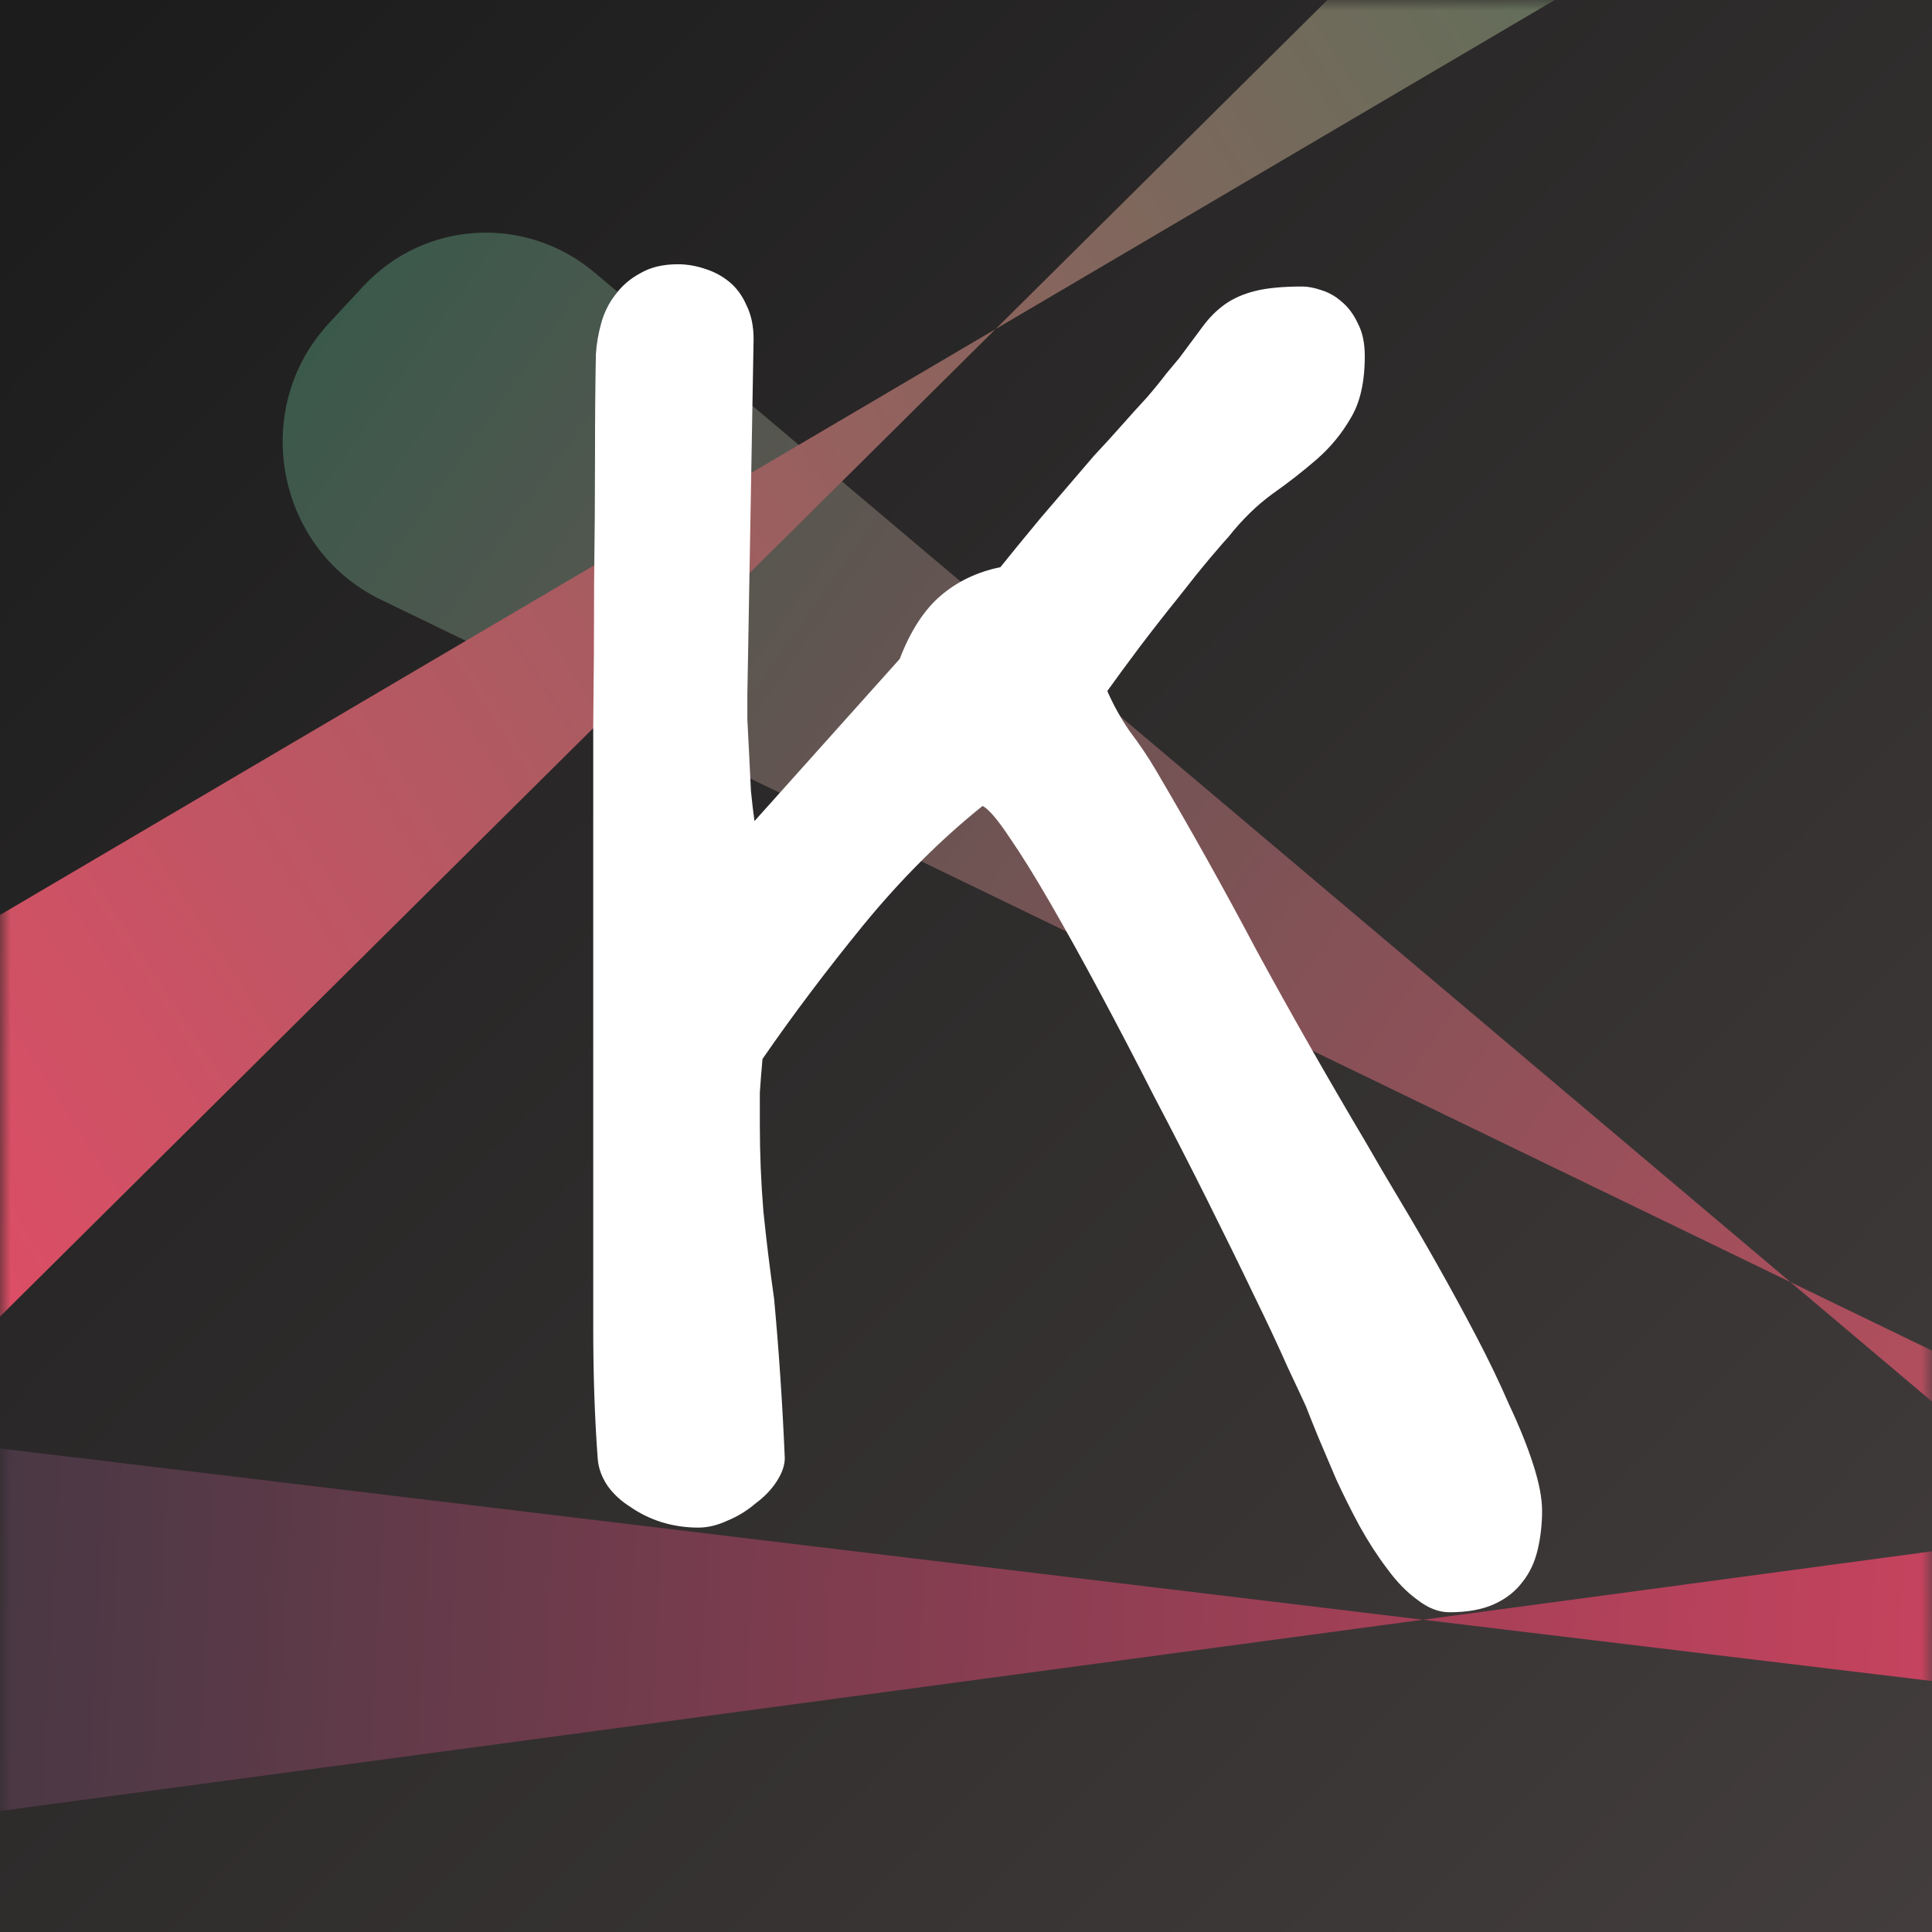 <svg width="90" height="90" viewBox="0 0 90 90" fill="none" xmlns="http://www.w3.org/2000/svg">
<rect x="0" y="0" width="90" height="90" fill="#808080" stroke="none"/>
<rect width="90" height="90" fill="url(#paint0_linear_262_351)"/>
<mask id="mask0_262_351" style="mask-type:alpha" maskUnits="userSpaceOnUse" x="0" y="0" width="90" height="90">
<rect width="90" height="90" fill="#D9D9D9"/>
</mask>
<g mask="url(#mask0_262_351)">
<path d="M16.917 13.341C19.772 10.265 24.49 9.987 27.71 12.706L114.199 85.719C118.122 89.031 123.793 84.99 122.077 80.106V80.106C121.627 78.826 120.696 77.778 119.491 77.195L17.731 27.929C12.849 25.565 11.627 19.04 15.322 15.06L16.917 13.341Z" fill="url(#paint1_linear_262_351)"/>
<path d="M-19.427 62.723C-21.244 58.913 -19.84 54.298 -16.217 52.166L80.983 -5.035C85.398 -7.633 83.691 -14.478 78.611 -14.547V-14.547C77.277 -14.565 75.987 -14.04 75.027 -13.087L-5.768 67.053C-9.648 70.902 -16.058 69.792 -18.407 64.863L-19.427 62.723Z" fill="url(#paint2_linear_262_351)"/>
<path d="M-14.181 73.302C-13.417 69.155 -9.564 66.322 -5.377 66.826L105.907 80.223C111.014 80.838 113.682 74.347 109.625 71.175V71.175C108.545 70.331 107.171 69.957 105.814 70.14L-5.677 85.127C-11.074 85.853 -15.615 81.086 -14.628 75.73L-14.181 73.302Z" fill="url(#paint3_linear_262_351)"/>
<path d="M27.842 67.925C27.704 66.071 27.635 64.037 27.635 61.824C27.635 59.583 27.635 57.12 27.635 54.436C27.635 52.416 27.635 50.258 27.635 47.961C27.635 45.637 27.635 43.299 27.635 40.947C27.635 38.568 27.635 36.202 27.635 33.85C27.662 31.498 27.676 29.257 27.676 27.127C27.704 24.996 27.718 23.031 27.718 21.233C27.718 19.407 27.732 17.83 27.759 16.502C27.787 16.031 27.87 15.547 28.008 15.049C28.147 14.551 28.368 14.108 28.672 13.721C28.977 13.306 29.364 12.974 29.834 12.725C30.305 12.448 30.886 12.31 31.578 12.31C31.993 12.31 32.408 12.379 32.823 12.517C33.266 12.655 33.653 12.863 33.985 13.14C34.317 13.416 34.58 13.776 34.773 14.219C34.995 14.662 35.105 15.187 35.105 15.796L34.815 32.356C34.815 32.633 34.815 33.02 34.815 33.518C34.843 34.016 34.87 34.556 34.898 35.137C34.926 35.718 34.953 36.285 34.981 36.838C35.036 37.392 35.092 37.862 35.147 38.249L41.912 30.696C42.41 29.395 43.047 28.413 43.821 27.749C44.596 27.085 45.523 26.642 46.602 26.421C47.045 25.867 47.667 25.107 48.47 24.138C49.3 23.17 50.13 22.201 50.96 21.233C51.403 20.762 51.831 20.292 52.247 19.822C52.662 19.351 53.049 18.922 53.409 18.535C53.768 18.12 54.073 17.747 54.322 17.415C54.599 17.082 54.806 16.834 54.944 16.668C55.359 16.114 55.719 15.63 56.023 15.215C56.328 14.8 56.674 14.454 57.061 14.177C57.448 13.901 57.919 13.693 58.472 13.555C59.026 13.416 59.759 13.347 60.672 13.347C60.921 13.347 61.211 13.402 61.544 13.513C61.903 13.624 62.221 13.804 62.498 14.053C62.802 14.302 63.051 14.634 63.245 15.049C63.467 15.464 63.577 15.976 63.577 16.584C63.577 17.802 63.356 18.77 62.913 19.49C62.498 20.209 61.972 20.846 61.336 21.399C60.7 21.952 60.008 22.492 59.261 23.018C58.541 23.543 57.863 24.207 57.227 25.01C57.144 25.093 56.867 25.411 56.397 25.964C55.954 26.49 55.442 27.127 54.861 27.873C54.28 28.593 53.685 29.354 53.077 30.156C52.496 30.931 51.998 31.609 51.583 32.19C51.859 32.826 52.205 33.449 52.62 34.058C53.063 34.639 53.464 35.234 53.824 35.842C55.456 38.609 57.033 41.431 58.555 44.309C60.105 47.159 61.806 50.147 63.66 53.274C64.103 54.049 64.615 54.92 65.196 55.889C65.777 56.857 66.372 57.881 66.981 58.96C67.589 60.039 68.184 61.132 68.765 62.239C69.346 63.346 69.858 64.411 70.301 65.435C70.771 66.431 71.145 67.358 71.421 68.215C71.698 69.073 71.836 69.793 71.836 70.374C71.836 71.01 71.767 71.619 71.629 72.2C71.491 72.781 71.255 73.279 70.923 73.694C70.591 74.137 70.149 74.482 69.595 74.731C69.042 74.981 68.35 75.105 67.52 75.105C67.022 75.105 66.524 74.911 66.026 74.524C65.528 74.164 65.058 73.68 64.615 73.071C64.172 72.49 63.743 71.826 63.328 71.079C62.941 70.36 62.581 69.64 62.249 68.921C61.945 68.201 61.668 67.551 61.419 66.97C61.17 66.362 60.976 65.877 60.838 65.518C60.7 65.213 60.409 64.591 59.966 63.65C59.551 62.709 59.026 61.589 58.389 60.288C57.753 58.96 57.033 57.493 56.231 55.889C55.428 54.284 54.599 52.665 53.741 51.033C52.911 49.4 52.081 47.809 51.251 46.26C50.42 44.71 49.646 43.313 48.926 42.068C48.207 40.823 47.571 39.799 47.017 38.997C46.464 38.166 46.049 37.682 45.772 37.544C43.807 39.121 41.954 40.975 40.21 43.105C38.495 45.208 36.932 47.283 35.52 49.331C35.465 49.94 35.424 50.465 35.396 50.908C35.396 51.323 35.396 51.821 35.396 52.402C35.396 53.73 35.451 55.072 35.562 56.428C35.7 57.784 35.866 59.14 36.06 60.496C36.171 61.685 36.268 62.903 36.351 64.148C36.434 65.365 36.503 66.624 36.558 67.925C36.558 68.257 36.434 68.617 36.185 69.004C35.935 69.391 35.603 69.737 35.188 70.041C34.801 70.374 34.372 70.636 33.902 70.83C33.431 71.051 32.975 71.162 32.532 71.162C31.951 71.162 31.384 71.079 30.831 70.913C30.305 70.747 29.821 70.512 29.378 70.207C28.935 69.931 28.576 69.599 28.299 69.211C28.022 68.796 27.87 68.368 27.842 67.925Z" fill="white"/>
</g>
<defs>
<linearGradient id="paint0_linear_262_351" x1="2.11238e-06" y1="1.5" x2="123.5" y2="123" gradientUnits="userSpaceOnUse">
<stop offset="0.016" stop-color="#1C1C1C"/>
<stop offset="1" stop-color="#524A4A"/>
</linearGradient>
<linearGradient id="paint1_linear_262_351" x1="14.613" y1="13.567" x2="129.807" y2="95.282" gradientUnits="userSpaceOnUse">
<stop stop-color="#39594B"/>
<stop offset="1" stop-color="#F54768"/>
</linearGradient>
<linearGradient id="paint2_linear_262_351" x1="-20.027" y1="65.011" x2="98.38" y2="-11.752" gradientUnits="userSpaceOnUse">
<stop stop-color="#F54768"/>
<stop offset="1" stop-color="#3E7856"/>
</linearGradient>
<linearGradient id="paint3_linear_262_351" x1="-16.003" y1="74.8" x2="123.992" y2="82.247" gradientUnits="userSpaceOnUse">
<stop stop-color="#33363F"/>
<stop offset="1" stop-color="#F54768"/>
</linearGradient>
</defs>
</svg>
